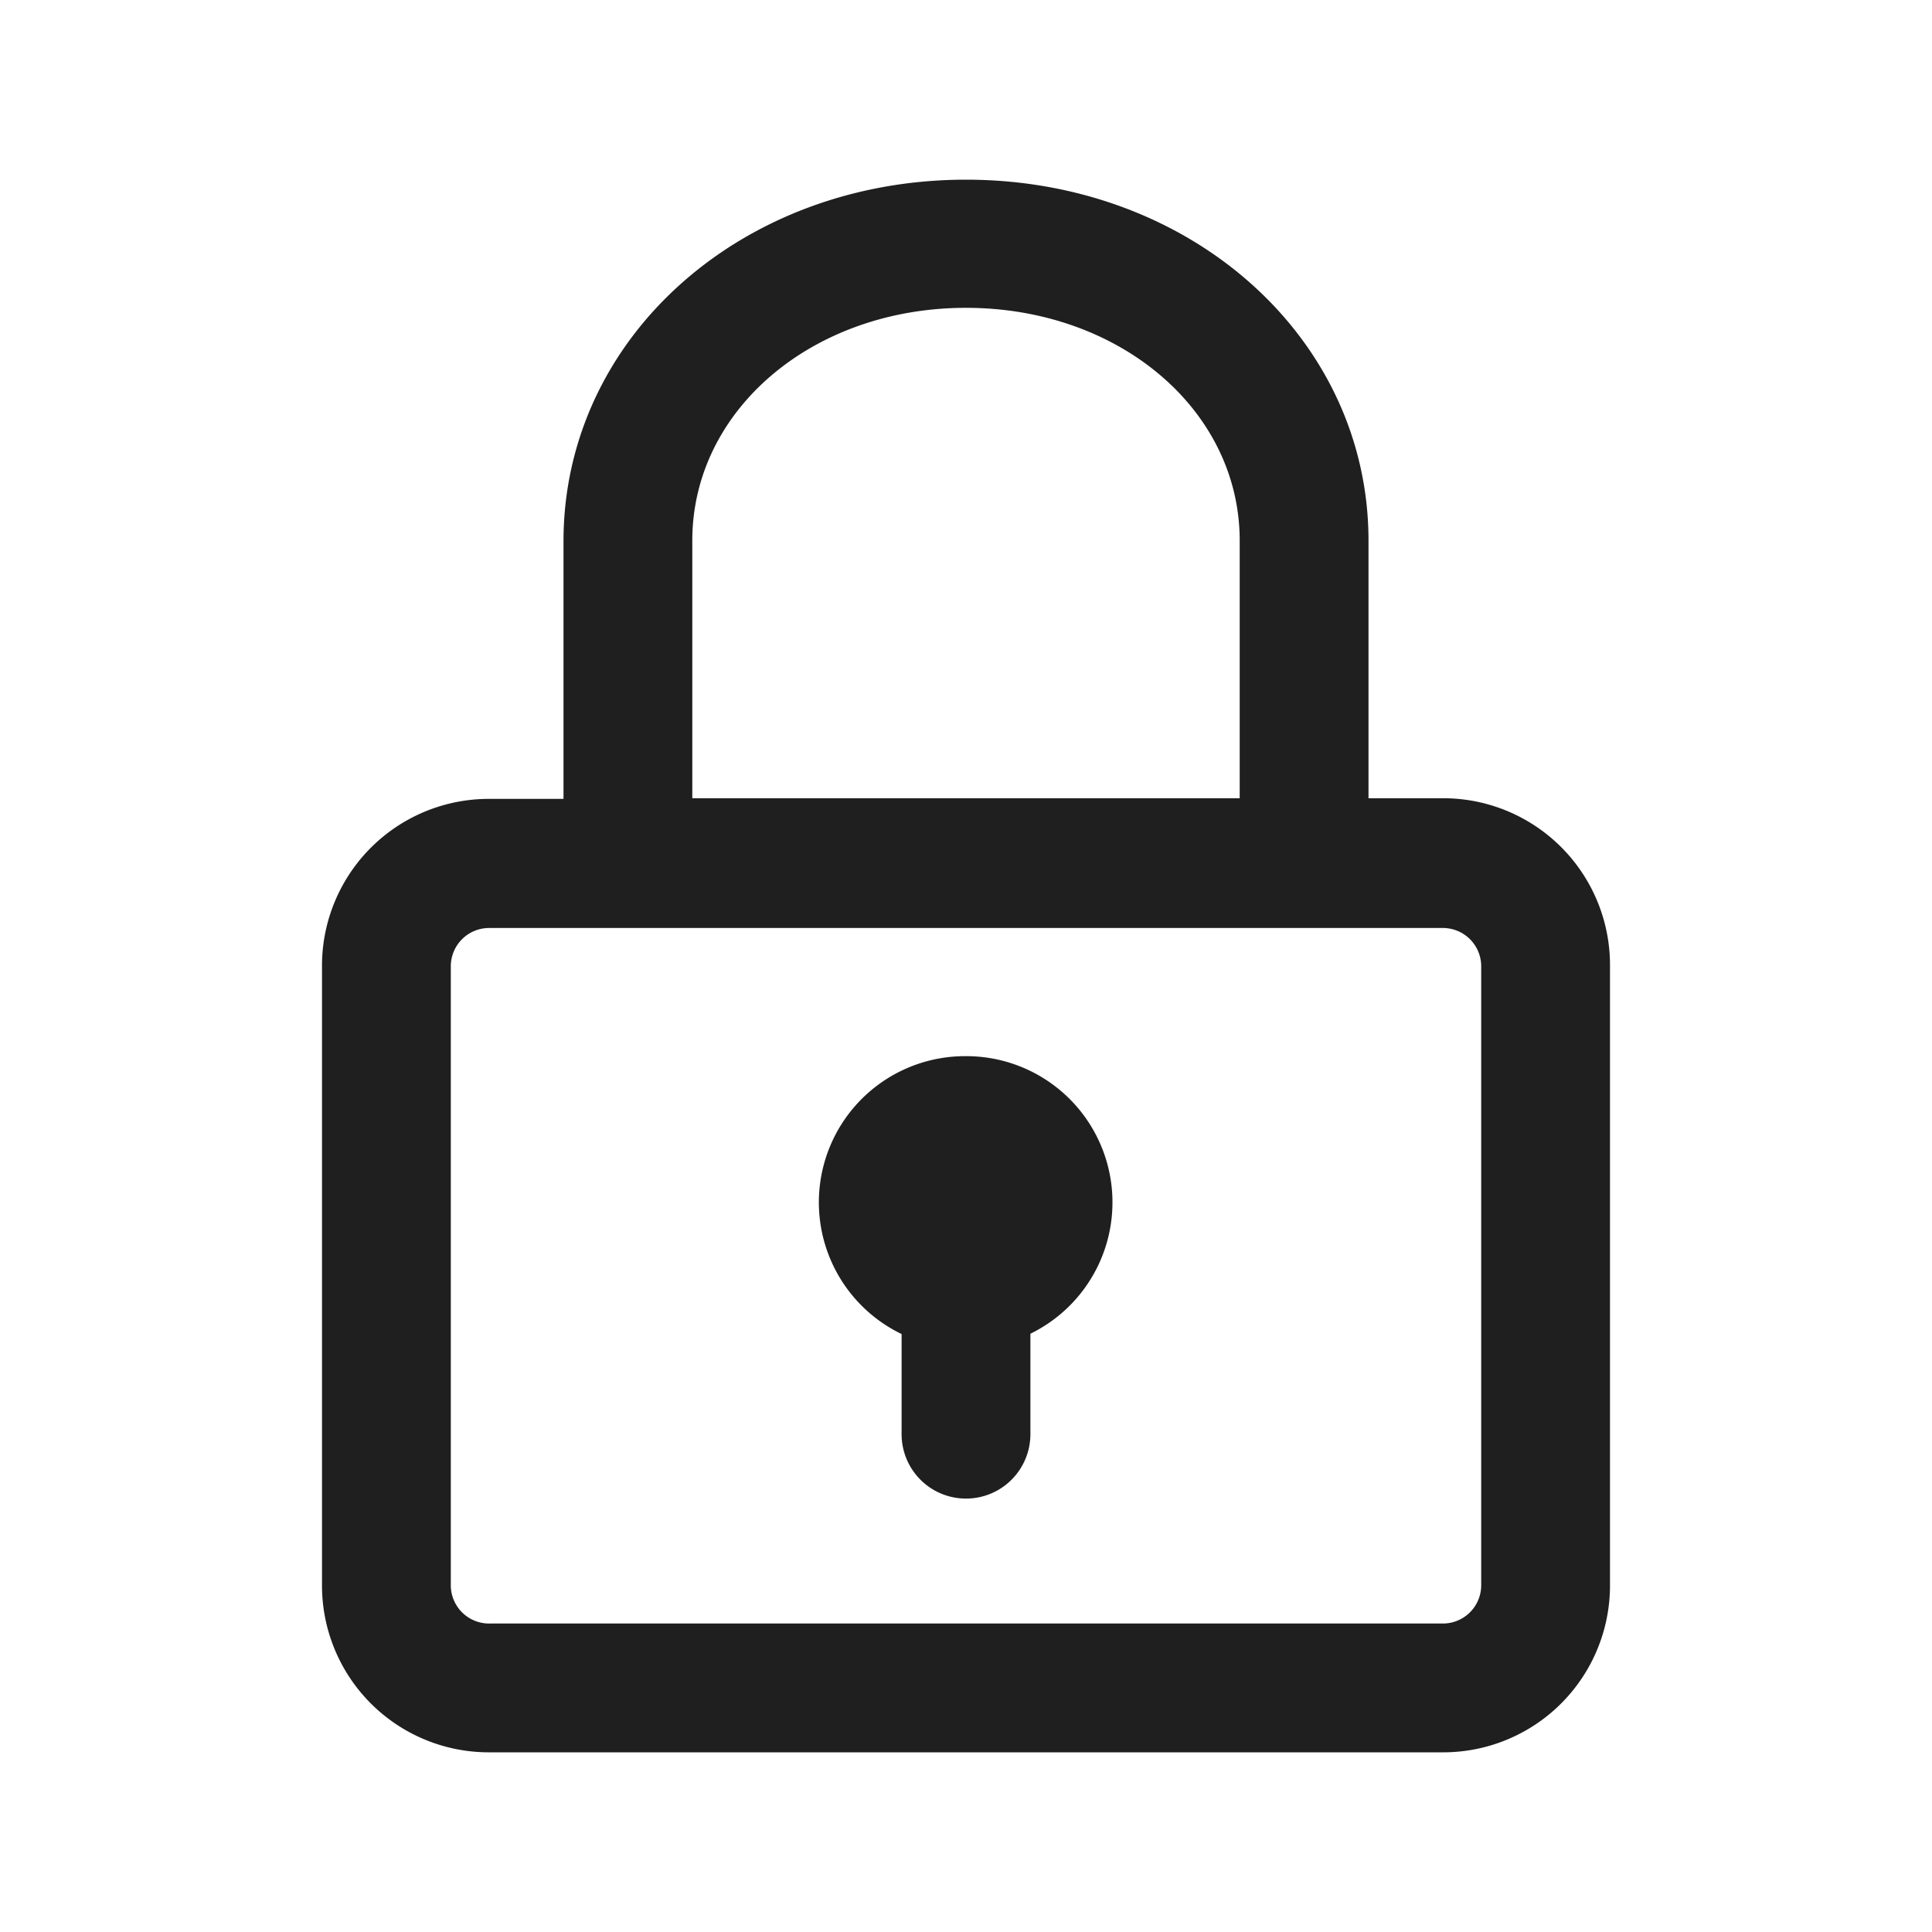 <svg xmlns="http://www.w3.org/2000/svg" viewBox="0 0 60 60"><defs><style>.cls-1{fill:#1f1f1f;}.cls-2{fill:none;}</style></defs><title>lock</title><g id="lock"><path class="cls-1" d="M44.78,24.79H42.5v-8C42.5,10.51,37,5.58,30,5.58S17.5,10.51,17.5,16.81v8H15.22A5.18,5.18,0,0,0,10,30V49.24a5.18,5.18,0,0,0,5.18,5.18H44.78A5.18,5.18,0,0,0,50,49.24V30A5.18,5.18,0,0,0,44.78,24.79Zm-23.28-8c0-4.05,3.73-7.23,8.5-7.23s8.5,3.18,8.5,7.23v8h-17ZM46,49.24a1.19,1.19,0,0,1-1.18,1.18H15.22A1.19,1.19,0,0,1,14,49.24V30a1.19,1.19,0,0,1,1.18-1.18H44.78A1.19,1.19,0,0,1,46,30Z"/><path class="cls-1" d="M30,32.8a4.54,4.54,0,0,0-2,8.63v3.11a2,2,0,0,0,4,0V41.42a4.54,4.54,0,0,0-2-8.62Z"/><rect class="cls-2" width="60" height="60"/></g></svg>